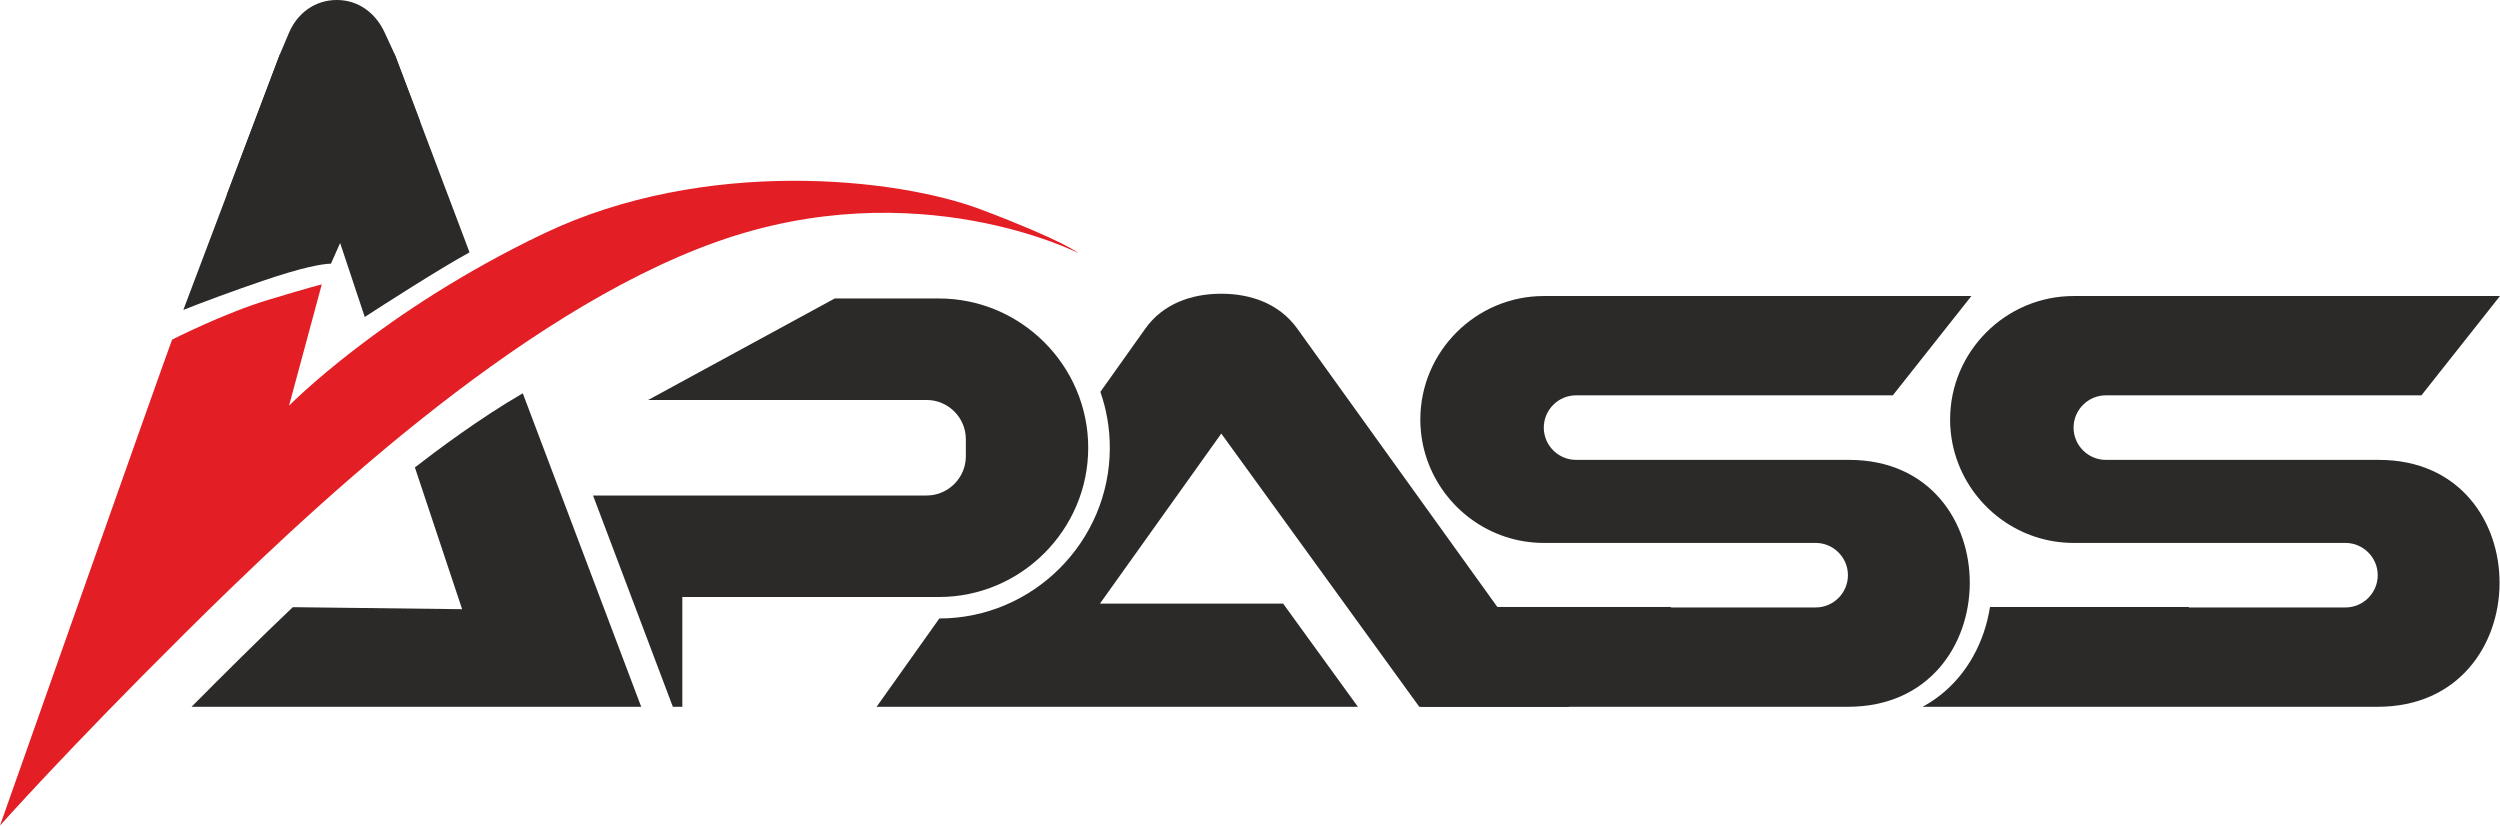 <?xml version="1.0" encoding="UTF-8"?>
<!DOCTYPE svg PUBLIC "-//W3C//DTD SVG 1.1//EN" "http://www.w3.org/Graphics/SVG/1.1/DTD/svg11.dtd">
<!-- Creator: CorelDRAW 2020 (64-Bit) -->
<svg xmlns="http://www.w3.org/2000/svg" xml:space="preserve" width="6.862in" height="2.266in" version="1.1" style="shape-rendering:geometricPrecision; text-rendering:geometricPrecision; image-rendering:optimizeQuality; fill-rule:evenodd; clip-rule:evenodd"
viewBox="0 0 6862.31 2266.11"
 xmlns:xlink="http://www.w3.org/1999/xlink"
 xmlns:xodm="http://www.corel.com/coreldraw/odm/2003">
 <defs>
  <style type="text/css">
   <![CDATA[
    .fil0 {fill:#2B2A29}
    .fil1 {fill:#E31E24}
   ]]>
  </style>
 </defs>
 <g id="Capa_x0020_1">
  <g id="_1196380464">
   <path class="fil0" d="M1435 1079.57l325.04 860.52 -834.15 0 -400.1 0c83.16,-83.8 191.19,-191.39 277.9,-273.44l464.78 5.55 -129.63 -389.16c58.07,-45.14 179.04,-135.91 296.17,-203.47z"/>
   <path class="fil0" d="M1083.67 149.52l205.15 543.11c-85.07,46.76 -235.79,143.78 -287.59,177.4l-67.62 -203.01 -25.15 56.7c-24.46,0.6 -76.7,9.51 -187.67,47.28 -87.42,29.76 -161.87,57.76 -217.57,79.67l5.56 -14.72 259.3 -686.43 315.59 0z"/>
   <path class="fil1" d="M472.42 932.23c0,0 141.42,-72.09 263.69,-109.02 122.26,-36.93 147.13,-42.57 147.13,-42.57l-89.82 332.94c0,0 255.97,-261.07 699.16,-472.48 443.19,-211.41 970.43,-152.82 1199.66,-66.22 229.24,86.59 267.44,119.71 267.44,119.71 0,0 -443.19,-226.69 -993.35,-30.56 -550.17,196.12 -1133.44,751.37 -1459.46,1074.85 -326.02,323.48 -506.86,527.24 -506.86,527.24 0,0 445.34,-1262.19 472.42,-1333.89z"/>
   <path class="fil0" d="M3561.02 902.2l745.99 1037.89 -411.21 0 -543.47 -749.96 -333.07 466.72 502.8 0 205.3 283.23 -375.02 0 -946.18 0 172.22 -242.38c257.57,-0.4 467.97,-211.03 467.97,-468.69 0,-53.67 -9.15,-105.28 -25.94,-153.38l123.24 -173.44c48.12,-67.73 125.61,-95.93 208.69,-95.93 83.08,0 160.2,28.46 208.69,95.93z"/>
   <path class="fil0" d="M4237.56 812.54l1173.76 0 -215.68 272.65 -869.5 0c-48.72,0 -88.57,39.86 -88.57,88.57 0,48.73 39.86,88.57 88.57,88.57l749.38 0c443.87,0 440.86,677.76 -3.07,677.76l-1173.76 0 215.68 -272.65 869.52 0c48.72,0 88.56,-39.85 88.56,-88.56l0 0c0,-48.72 -39.85,-88.59 -88.56,-88.59l-746.32 0c-147.59,0 -273.9,-95.62 -320.1,-227.96l-0.12 -0.34 -1.52 -4.46 -0.03 -0.11 -0.54 -1.63 -0.53 -1.65 -1.48 -4.74 -1.17 -3.92 -0.95 -3.34 -1.33 -4.87 -0.75 -2.88 -1.23 -5.03 -0.8 -3.42 -1.12 -5.13 -0.52 -2.51c-0.4,-1.97 -0.78,-3.93 -1.15,-5.91l-0.44 -2.47c-0.37,-2.2 -0.75,-4.39 -1.09,-6.58l-0.18 -1.22c-0.37,-2.37 -0.71,-4.76 -1,-7.13l-0.08 -0.55 0 -0.02 -0.06 -0.4c-0.32,-2.49 -0.6,-5 -0.86,-7.51l-0.07 -0.54 -0.04 -0.39c-0.53,-5.33 -0.95,-10.69 -1.24,-16.07l-0.04 -0.72 -0.01 -0.31c-0.13,-2.65 -0.23,-5.31 -0.31,-7.98l-0.01 -0.35 0 -0.19c-0.06,-2.84 -0.11,-5.67 -0.11,-8.54 0,-186.37 152.5,-338.87 338.87,-338.87z"/>
   <polygon class="fil0" points="4586.37,1666.1 4043.78,1666.1 4043.78,1802.43 4586.37,1802.43 "/>
   <path class="fil0" d="M5691.8 812.54l1170.51 0 -215.68 272.65 -866.26 0c-48.72,0 -88.57,39.86 -88.57,88.57 0,48.73 39.86,88.57 88.57,88.57l749.39 0c443.85,0 440.85,677.76 -3.09,677.76l-518.29 0 -655.46 0 -75.48 0c55.9,-30.41 103.23,-75.89 137.6,-136.52 24.07,-42.43 39.83,-89.3 47.35,-137.47l546 0 0 1.34 429.72 0c48.72,0 88.58,-39.85 88.58,-88.56l0 0c0,-48.72 -39.86,-88.59 -88.58,-88.59l-746.31 0c-147.59,0 -273.91,-95.62 -320.11,-227.96l-0.12 -0.34 -1.52 -4.46 -0.03 -0.11 -0.54 -1.63 -0.53 -1.65 -1.48 -4.74 -1.17 -3.92 -0.95 -3.34 -1.33 -4.87 -0.75 -2.88 -1.23 -5.03 -0.8 -3.42 -1.12 -5.13 -0.52 -2.51c-0.4,-1.97 -0.78,-3.93 -1.14,-5.91l-0.44 -2.47c-0.39,-2.2 -0.76,-4.39 -1.09,-6.58l-0.19 -1.22c-0.37,-2.37 -0.7,-4.76 -1.01,-7.13l-0.07 -0.55 0 -0.02 -0.05 -0.4c-0.32,-2.49 -0.61,-5 -0.87,-7.51l-0.07 -0.54 -0.04 -0.39c-0.53,-5.33 -0.95,-10.69 -1.24,-16.07l-0.04 -0.7 -0.01 -0.32c-0.13,-2.65 -0.23,-5.31 -0.31,-7.98l-0.01 -0.35 0 -0.19c-0.07,-2.84 -0.11,-5.67 -0.11,-8.54 0,-186.37 152.5,-338.87 338.88,-338.87z"/>
   <path class="fil0" d="M2291.24 819.32l286.12 0c225.37,0 409.72,184.36 409.72,409.7l0 0.01c0,225.34 -184.35,409.7 -409.72,409.7l-704.43 0 0 301.35 -26 0 -219.07 -579.97 245.07 0 670.58 0c59.22,0 107.67,-48.44 107.67,-107.64l0 -46.91c0,-59.21 -48.45,-107.66 -107.67,-107.66l-764.32 0 512.05 -278.59z"/>
   <path class="fil0" d="M1055.51 88.7l28.16 60.82 70.02 185.38 -210.38 -163.4 -321.35 364.87 146.13 -386.85 25.02 -59.11c23.07,-54.5 71.45,-90.02 130.62,-90.41 59.17,-0.39 106.93,35.02 131.79,88.69z"/>
  </g>
 </g>
</svg>
